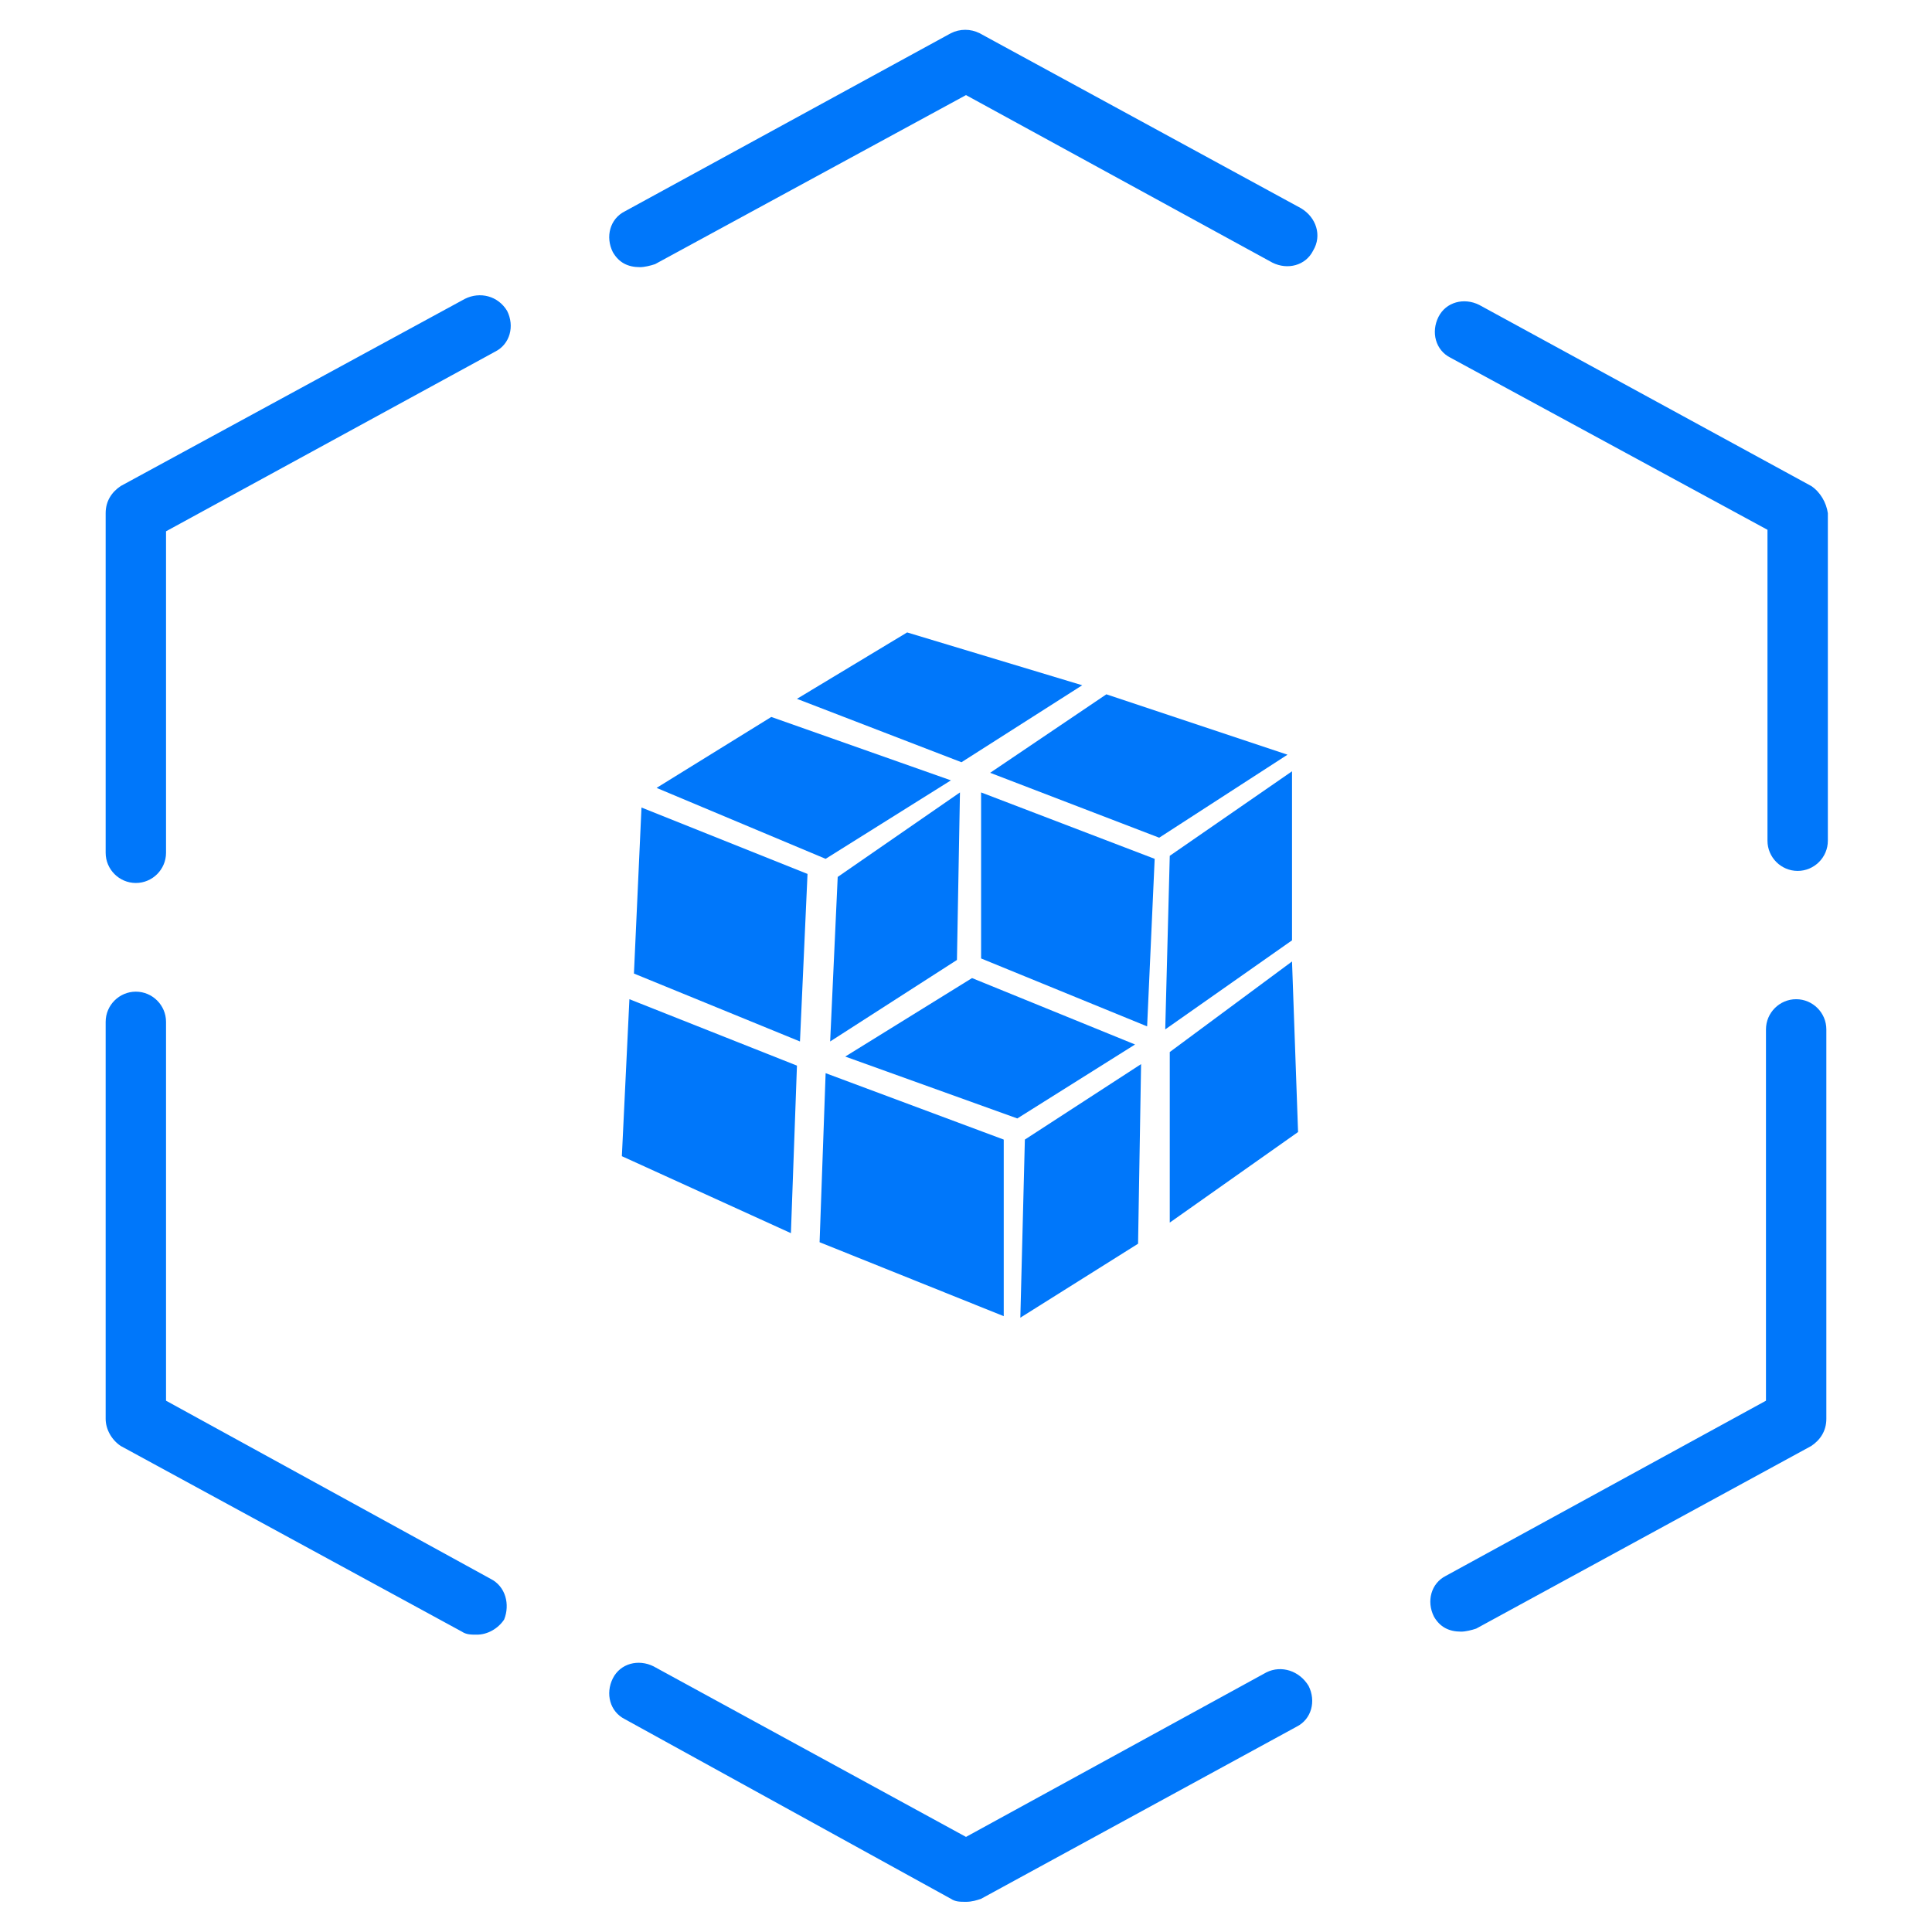 <?xml version="1.0" standalone="no"?><!DOCTYPE svg PUBLIC "-//W3C//DTD SVG 1.1//EN" "http://www.w3.org/Graphics/SVG/1.1/DTD/svg11.dtd"><svg t="1660049032964" class="icon" viewBox="0 0 1024 1024" version="1.1" xmlns="http://www.w3.org/2000/svg" p-id="22845" width="16" height="16" xmlns:xlink="http://www.w3.org/1999/xlink"><defs><style type="text/css">@font-face { font-family: feedback-iconfont; src: url("//at.alicdn.com/t/font_1031158_u69w8yhxdu.woff2?t=1630033759944") format("woff2"), url("//at.alicdn.com/t/font_1031158_u69w8yhxdu.woff?t=1630033759944") format("woff"), url("//at.alicdn.com/t/font_1031158_u69w8yhxdu.ttf?t=1630033759944") format("truetype"); }
</style></defs><path d="M671.2 886.4L512 973.6l-165.6-90.4c-8-4-17.6-1.6-21.6 6.4s-1.6 17.6 6.4 21.6L504 1006.4c2.4 1.6 4.8 1.6 8 1.6s5.6-0.8 8-1.6l167.2-91.2c8-4 10.4-13.6 6.4-21.6-4.8-8-14.4-11.2-22.4-7.2zM260 836.8L88 742.4V541.6c0-8.8-7.2-16-16-16s-16 7.2-16 16V752c0 5.6 3.2 11.2 8 14.4l180.8 98.4c2.4 1.6 4.8 1.6 8 1.6 5.6 0 11.2-3.2 14.4-8 3.2-8 0.8-17.6-7.2-21.6zM960 257.6l-176-96c-8-4-17.6-1.6-21.6 6.4s-1.6 17.6 6.4 21.6l168 91.2v164.8c0 8.8 7.2 16 16 16s16-7.2 16-16V272c-0.8-5.6-4-11.2-8.8-14.4zM952 529.6c-8.8 0-16 7.2-16 16v196.8l-169.6 92.8c-8 4-10.4 13.6-6.4 21.6 3.2 5.6 8 8 14.4 8 2.4 0 5.6-0.8 8-1.6L960 766.4c4.8-3.2 8-8 8-14.4V545.6c0-8.8-7.2-16-16-16zM246.4 158.4L64 257.6c-4.8 3.2-8 8-8 14.4v180c0 8.8 7.2 16 16 16s16-7.2 16-16V281.6l174.4-95.2c8-4 10.4-13.6 6.4-21.6-4.8-8-14.4-10.4-22.4-6.4zM689.6 110.4L519.2 17.6c-4.8-2.4-10.4-2.4-15.2 0L331.2 112c-8 4-10.4 13.6-6.4 21.6 3.2 5.6 8 8 14.4 8 2.4 0 5.6-0.8 8-1.6L512 50.4l162.4 88.8c8 4 17.6 1.6 21.6-6.4 4.8-8 1.6-17.6-6.4-22.4z" fill="#0077fa" p-id="22846"></path><path d="M601.6 553.6l-86.4-35.2L448 560l91.2 32.8z" fill="#0077fa" p-id="22847"></path><path d="M604.8 564l-61.6 40-2.4 94.4 62.4-39.2zM617.6 545.6l67.2-47.2V408.8l-64.8 44.8z" fill="#0077fa" p-id="22848"></path><path d="M508.8 420l-64.8 44.8L440 552l67.2-43.2z" fill="#0077fa" p-id="22849"></path><path d="M524.8 409.6l89.6 34.4 68-44-96-32zM620 557.6V648l68-48-3.2-90.4zM434.4 658.4l97.6 39.2V604l-94.4-35.2z" fill="#0077fa" p-id="22850"></path><path d="M612 455.2L520 420v88L608 544z" fill="#0077fa" p-id="22851"></path><path d="M329.6 612.8l89.6 40.8 3.2-88.8-88.8-35.2zM348 417.6l89.6 37.6 66.4-41.6-95.2-33.6zM422.4 370.4l87.2 33.6 64-40.8-92.8-28zM336 516L424 552l4-88.8-88-35.2z" fill="#0077fa" p-id="22852"></path></svg>